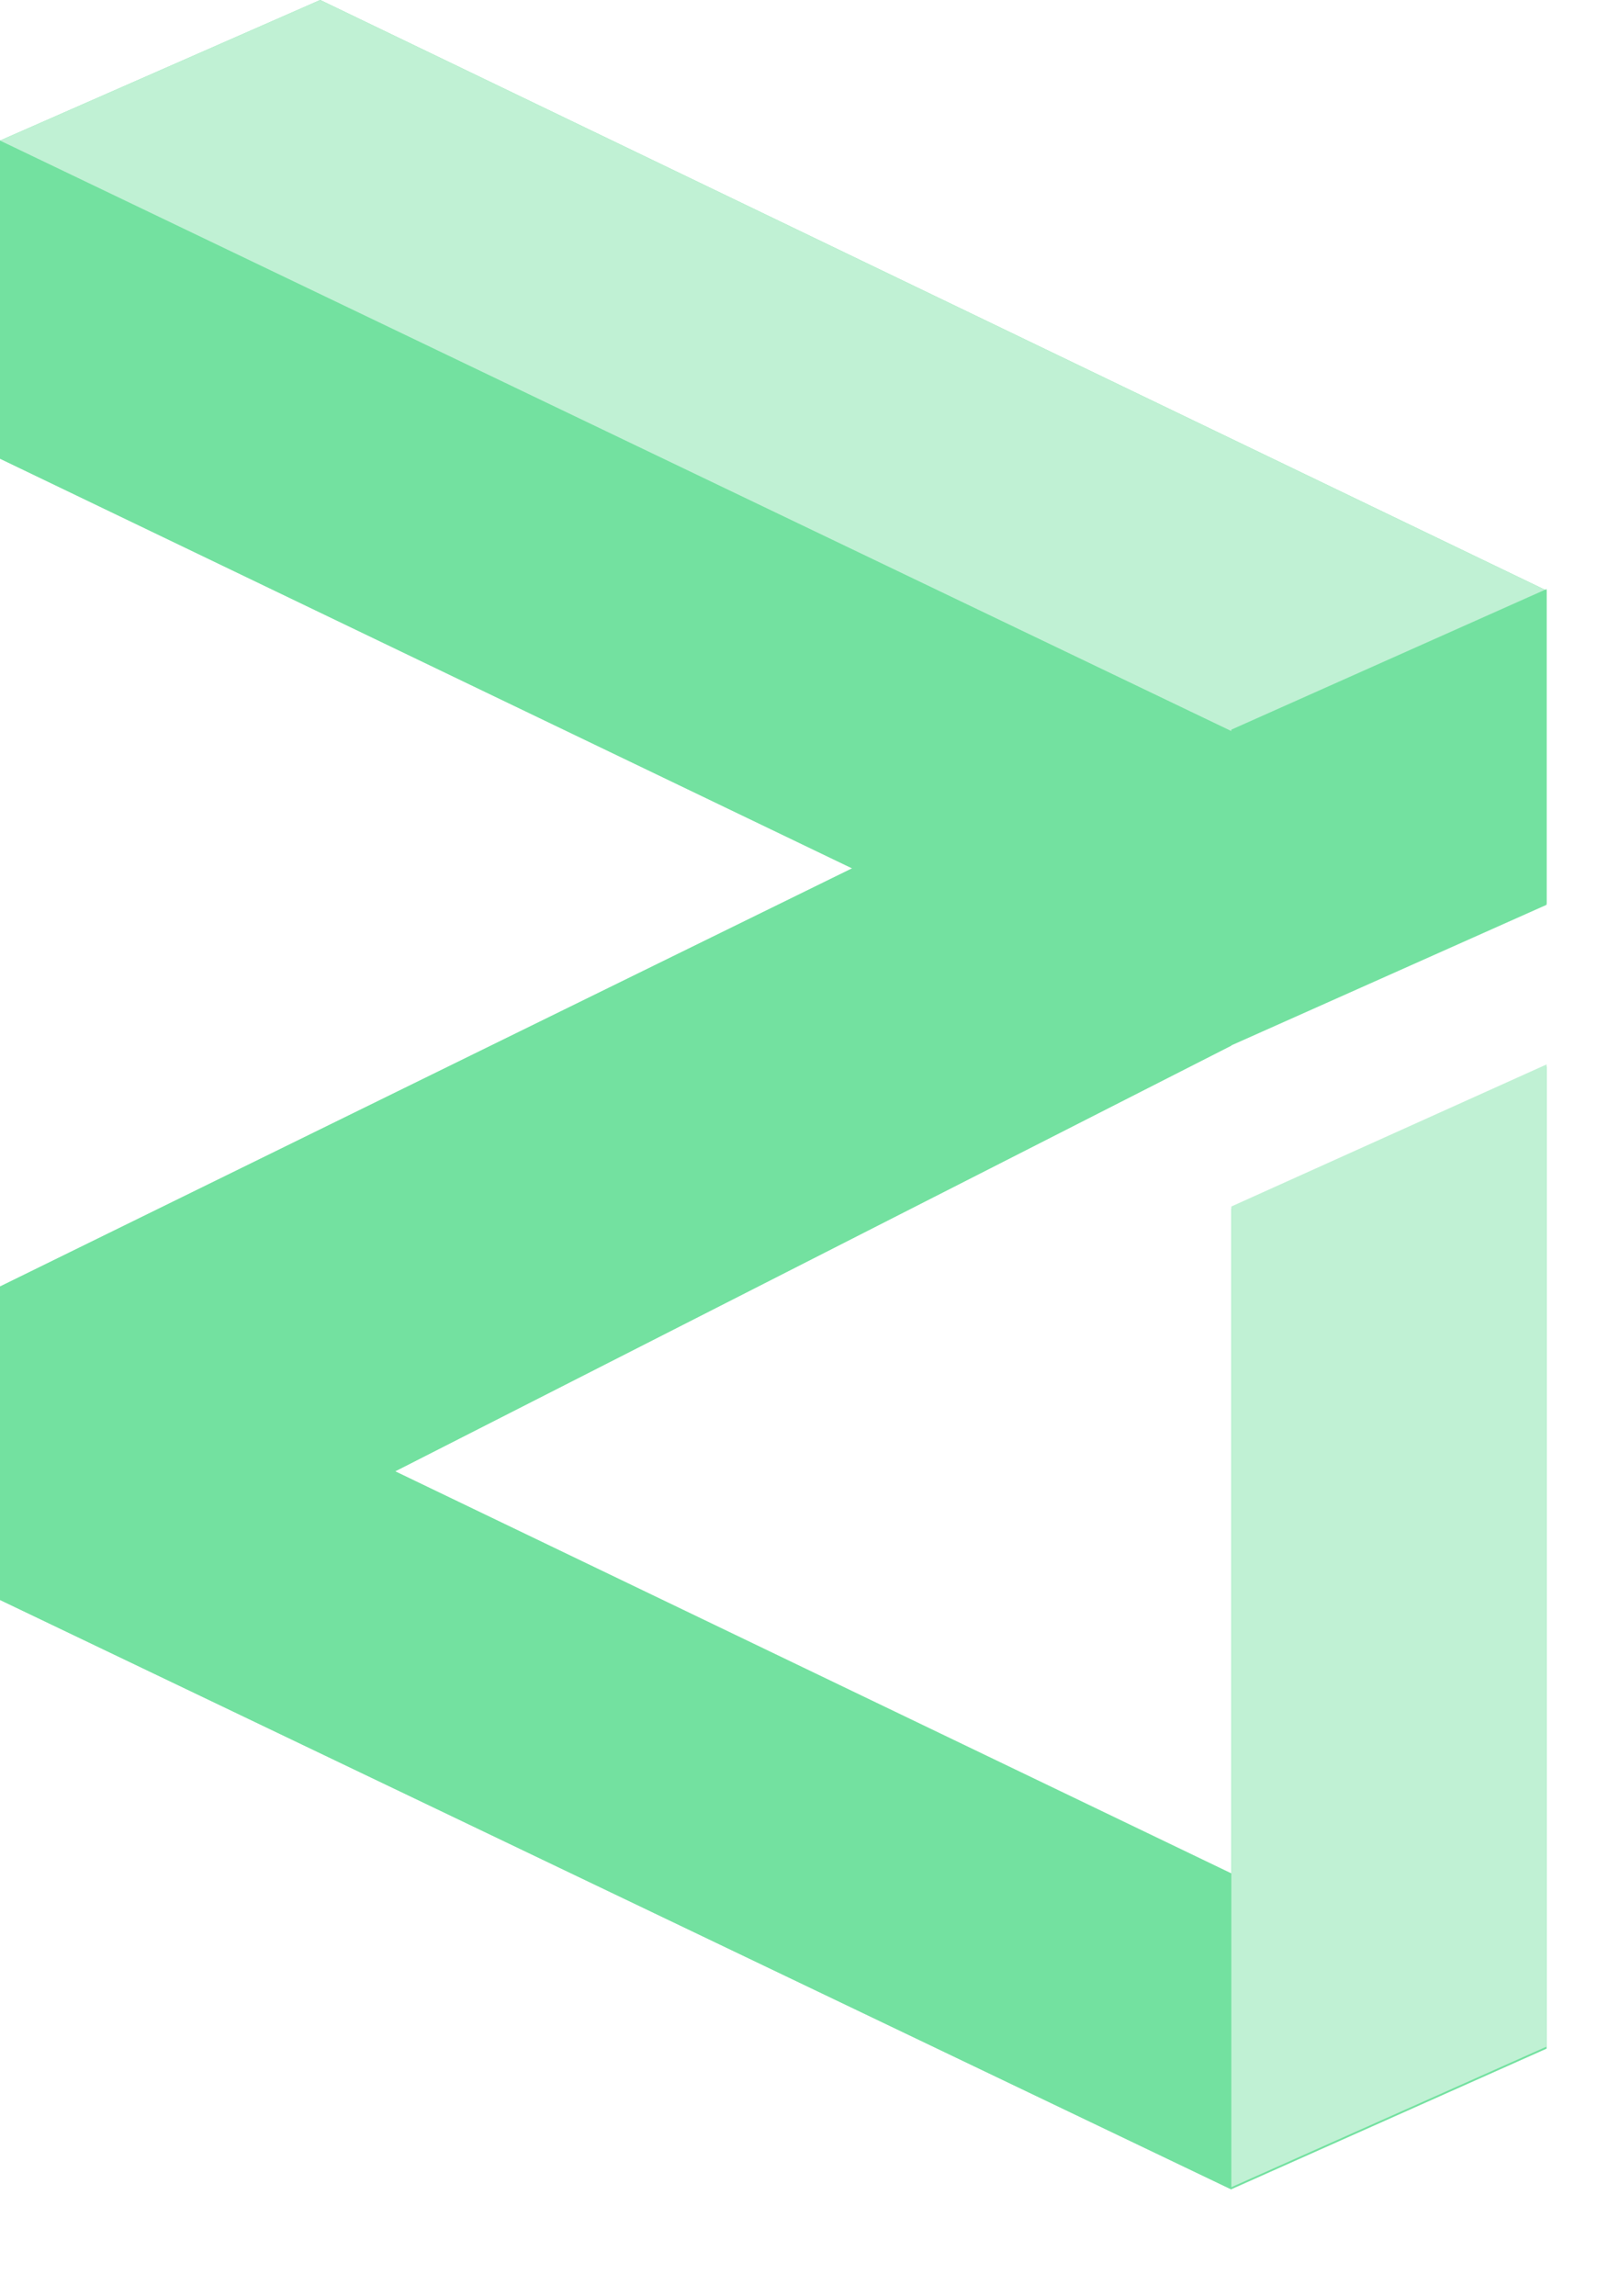 <svg width="12" height="17" viewBox="0 0 12 17" fill="none" xmlns="http://www.w3.org/2000/svg">
<path d="M11.456 6.7L9.121 7.741L2.926 10.894L9.121 13.872V8.95L11.456 7.897V15.17L9.121 16.211L0 11.846V9.526L6.313 6.429L0 3.395V1.041L2.372 0L11.456 4.373V6.7Z" fill="#73E1A0"/>
<path d="M0 1.041L9.121 5.414L11.456 4.373L2.372 0L0 1.041Z" fill="#C0F1D4"/>
<path d="M9.121 5.403L11.456 4.362V6.69L9.121 7.731V5.403Z" fill="#73E1A0"/>
<path d="M0 1.043V3.397L6.313 6.431L0 9.528V11.848L9.121 16.213V13.878L2.926 10.896L9.121 7.743V5.415L0 1.043Z" fill="#73E1A0"/>
<path d="M9.121 16.196L11.456 15.155V7.882L9.121 8.934V16.196Z" fill="#C0F1D4"/>
</svg>
